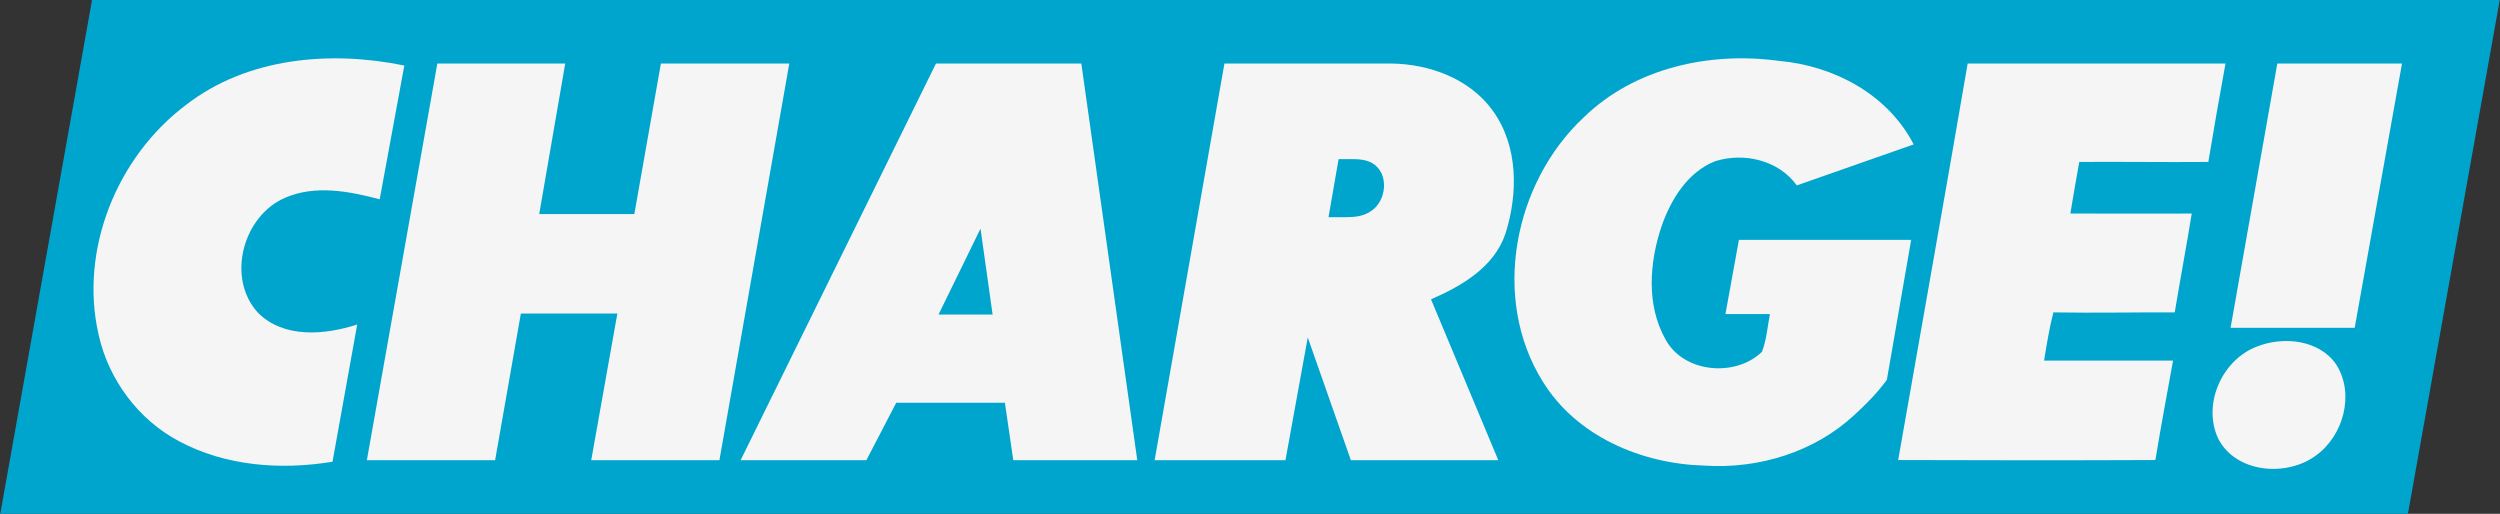 <svg width="399pt" height="82pt" version="1.1" viewBox="0 0 399 82" xmlns="http://www.w3.org/2000/svg">
 <rect x="0" y="0" width="399" height="82" fill="#333333" stroke="none"/>
 <path d="m399-0.235-14.74 82.475h-384.26l14.73-82.475z" fill="#00a5cd"/>
 <g fill="#f5f5f5">
  <path d="m29.73 16.71c9.79-7.56 23.03-8.67 34.8-6.25l-3.93 21.35c-4.85-1.29-10.28-2.33-15.07-0.26-6.76 2.88-9.44 12.79-4.38 18.34 4.12 4.17 10.73 3.57 15.86 1.9l-3.94 21.9c-8.22 1.36-17.05 0.71-24.5-3.27-6.49-3.44-11.24-9.83-12.83-16.99-3.12-13.58 2.94-28.45 13.99-36.72z"/>
  <path d="m252.75 18.75c8.14-7.95 20.16-10.54 31.19-9.03 8.73 0.76 17.37 5.34 21.48 13.33l-18.65 6.54c-2.89-4.03-8.44-5.31-13.03-3.86-4.4 1.73-7.05 6.09-8.55 10.36-1.94 5.78-2.47 12.57 0.61 18.05 2.88 5.4 11.18 6.11 15.41 2.01 0.74-1.93 0.88-4.005 1.27-6.025h-7.1l2.15-11.84h27.49l-3.877 22.335c-1.541 2.107-3.351 3.938-5.192 5.611-6.355 5.91-15.27 8.645-23.882 8.079-10.02-0.26-20.46-4.64-25.85-13.43-8.27-13.23-4.64-31.69 6.53-42.13z"/>
  <path d="m58.55 73.45 11.25-63.311h20.41l-4.15 24.021h15.18l4.24-24.021h20.49l-11.15 63.311h-20.46l4.17-23.405h-15.4l-4.11 23.405z"/>
  <path d="m172.58 10.139 8.93 63.311h-19.79l-1.34-9.175h-17.34l-4.77 9.175h-20.07l31.18-63.311zm-22.79 40.061h8.63l-1.93-13.71z"/>
  <path d="m222.04 10.139c6.11 0.07 12.58 2.441 16.23 7.561 4.06 5.62 4.03 13.24 1.99 19.62-1.82 5.34-6.98 8.33-11.87 10.45l10.74 25.68h-23.53l-6.88-19.59-3.56 19.59h-20.88l11.14-63.311zm-8.4 15.261-1.61 9.26h2.756c1.375 0 2.734-0.12 3.904-0.89 2.62-1.57 3.12-6.08 0.33-7.73-0.902-0.504-1.909-0.64-2.929-0.64z"/>
  <path d="m314.04 10.139h41.15c-0.96 5.23-1.87 10.466-2.74 15.706-6.87 0.06-13.74-0.05-20.6 0-0.49 2.74-0.97 5.495-1.42 8.235 6.46-0.01 12.91 0.04 19.37 0-0.85 5.28-1.84 10.495-2.71 15.775-6.46-0.02-12.92 0.11-19.37 0-0.65 2.55-1.07 5.11-1.48 7.7 6.86-0.01 13.72 0 20.58 0-0.96 5.29-1.95 10.565-2.82 15.865-13.68 0.06-27.37 0.05-41.05 0 3.7-21.08 7.47-42.181 11.09-63.281z"/>
  <path d="m363.46 10.139h19.9l-7.55 42.176h-19.81z"/>
  <path d="m360.26 55.29c4.18-1.64 9.88-1.08 12.59 2.87 3.01 4.7 1.17 11.37-3.23 14.54-4.67 3.46-12.78 2.82-15.6-2.71-2.56-5.5 0.63-12.61 6.24-14.7z"/>
 </g>
</svg>
